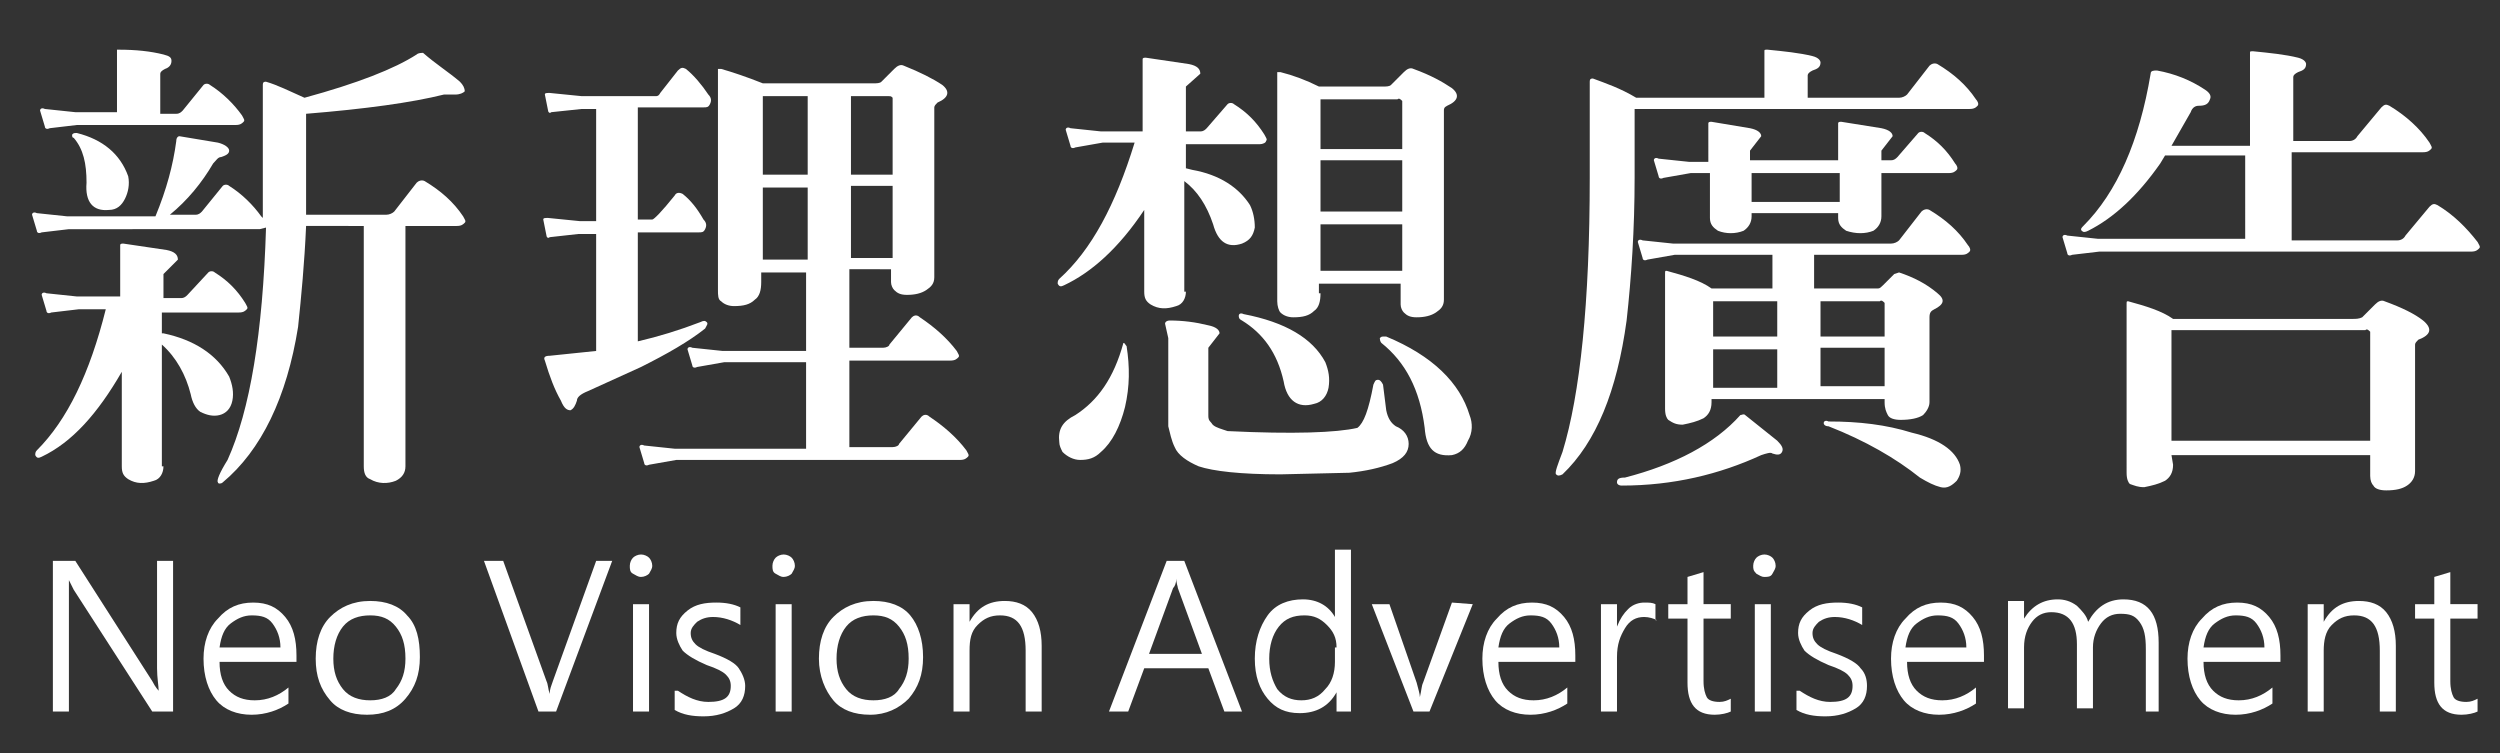 <?xml version="1.0" encoding="utf-8"?>
<!-- Generator: Adobe Illustrator 24.0.3, SVG Export Plug-In . SVG Version: 6.00 Build 0)  -->
<svg version="1.1" id="logo.svg" xmlns="http://www.w3.org/2000/svg" xmlns:xlink="http://www.w3.org/1999/xlink" x="0px" y="0px"
	 viewBox="0 0 156 47" style="enable-background:new 0 0 156 47;" xml:space="preserve">
<rect x="0" y="0" width="156" height="47" fill="#333333" stroke="none"/>
<style type="text/css">
	.st0{fill:#FFFFFF;}
</style>
<g>
	<g>
		<path class="st0" d="M19.1,14.1c-0.1,2.3-0.3,4.4-0.5,6.3c-0.7,4.4-2.3,7.7-4.7,9.7c-0.1,0.1-0.3,0.1-0.3,0
			c-0.1-0.1,0.1-0.6,0.6-1.4c1.4-3.1,2.2-7.9,2.4-14.5l-0.4,0.1H4.3l-1.7,0.2c-0.2,0.1-0.3,0-0.3-0.1l-0.3-1c0-0.1,0.1-0.2,0.3-0.1
			l1.9,0.2h5.5c0.7-1.7,1.1-3.2,1.3-4.7c0-0.2,0.1-0.3,0.2-0.3l2.4,0.4C14,9,14.3,9.2,14.3,9.4s-0.2,0.3-0.5,0.4
			c-0.2,0-0.3,0.2-0.5,0.4c-0.7,1.2-1.6,2.3-2.7,3.2h1.6c0.2,0,0.3-0.1,0.4-0.2l1.3-1.6c0.1-0.1,0.3-0.1,0.4,0
			c0.8,0.5,1.5,1.2,2,1.9l0.1,0.1v-2.3v-6c0-0.2,0.1-0.2,0.2-0.2c0.7,0.2,1.5,0.6,2.4,1c3.3-0.9,5.6-1.8,7-2.7
			c0.1-0.1,0.3-0.1,0.4-0.1C27.2,4,28,4.5,28.7,5.1C28.9,5.3,29,5.5,29,5.7c-0.1,0.1-0.3,0.2-0.6,0.2h-0.7c-2,0.5-4.9,0.9-8.6,1.2
			v0.4v4.1v1.8h5c0.2,0,0.4-0.1,0.5-0.2l1.4-1.8c0.1-0.1,0.3-0.2,0.5-0.1c1,0.6,1.8,1.3,2.4,2.2c0.1,0.2,0.2,0.3,0.1,0.4
			c-0.1,0.1-0.2,0.2-0.5,0.2h-3.2v15c0,0.4-0.2,0.7-0.6,0.9c-0.5,0.2-1.1,0.2-1.6-0.1c-0.3-0.1-0.4-0.4-0.4-0.8v-15
			C22.7,14.1,19.1,14.1,19.1,14.1z M10.2,29.1c0,0.4-0.2,0.8-0.6,0.9C9,30.2,8.5,30.2,8,29.9c-0.3-0.2-0.4-0.4-0.4-0.8v-5.9
			c-1.5,2.6-3.1,4.4-5,5.3c-0.2,0.1-0.3,0.1-0.4-0.1c0-0.1,0-0.2,0.1-0.3c1.9-1.9,3.3-4.8,4.3-8.8H4.9l-1.7,0.2
			c-0.2,0.1-0.3,0-0.3-0.1l-0.3-1c0-0.1,0.1-0.2,0.3-0.1l1.9,0.2h2.7v-2.9v-0.3c0-0.1,0.1-0.1,0.2-0.1l2.7,0.4
			c0.5,0.1,0.7,0.3,0.7,0.6l-0.9,0.9v1.5h1.1c0.2,0,0.3-0.1,0.4-0.2L13,17c0.1-0.1,0.3-0.1,0.4,0c0.8,0.5,1.4,1.1,1.9,1.9
			c0.1,0.2,0.2,0.3,0.1,0.4s-0.2,0.2-0.5,0.2h-4.8v1.3h0.1c1.9,0.4,3.3,1.3,4.1,2.7c0.2,0.5,0.3,1,0.2,1.5c-0.1,0.5-0.4,0.8-0.8,0.9
			s-0.8,0-1.2-0.2c-0.3-0.2-0.5-0.6-0.6-1.1c-0.3-1.2-0.9-2.3-1.8-3.1v7.6H10.2z M7.4,3.1C7.4,3,7.4,3,7.4,3.1c1.1,0,2,0.1,2.8,0.3
			c0.4,0.1,0.5,0.2,0.5,0.4c0,0.2-0.1,0.4-0.4,0.5C10.1,4.4,10,4.5,10,4.6v2.5h1c0.2,0,0.3-0.1,0.4-0.2l1.3-1.6
			c0.1-0.1,0.3-0.1,0.4,0c0.8,0.5,1.5,1.2,2,1.9c0.1,0.2,0.2,0.3,0.1,0.4S15,7.8,14.7,7.8H4.8L3.1,8C2.9,8.1,2.8,8,2.8,7.9l-0.3-1
			c0-0.1,0.1-0.2,0.3-0.1L4.7,7h2.6V3.1H7.4z M4.5,8.4c0.1-0.1,0.1-0.1,0.3-0.1C6.4,8.7,7.5,9.6,8,11c0.1,0.5,0,1-0.2,1.4
			s-0.5,0.7-1,0.7c-1,0.1-1.5-0.5-1.4-1.7c0-1.2-0.2-2.1-0.8-2.8C4.5,8.6,4.5,8.5,4.5,8.4z"/>
		<path class="st0" d="M37.1,14.6h-1l-1.8,0.2c-0.1,0.1-0.2,0-0.2-0.1l-0.2-1c0-0.1,0.1-0.1,0.3-0.1l2,0.2h1v-7h-0.9L34.4,7
			c-0.1,0.1-0.2,0-0.2-0.1l-0.2-1c0-0.1,0.1-0.1,0.3-0.1l2,0.2h4.6c0.1,0,0.2,0,0.3-0.2l1.1-1.4c0.2-0.2,0.3-0.2,0.5-0.1
			c0.5,0.4,1,1,1.4,1.6c0.2,0.2,0.2,0.4,0.1,0.6s-0.2,0.2-0.4,0.2h-4.1v7h0.9c0.1,0,0.6-0.5,1.4-1.5c0.1-0.2,0.3-0.2,0.5-0.1
			c0.5,0.4,0.9,0.9,1.3,1.6c0.2,0.2,0.2,0.4,0.1,0.6c-0.1,0.2-0.2,0.2-0.4,0.2h-3.8v6.8c1.3-0.3,2.6-0.7,3.9-1.2
			c0.2-0.1,0.3-0.1,0.4,0s0,0.2-0.1,0.4c-1,0.8-2.4,1.6-4,2.4l-3.3,1.5C36.2,24.6,36,24.8,36,25c-0.1,0.3-0.2,0.5-0.4,0.6
			c-0.2,0-0.4-0.1-0.6-0.6c-0.4-0.7-0.7-1.5-1-2.5c-0.1-0.2,0-0.3,0.3-0.3l2.9-0.3v-7.3H37.1z M50.4,22.6h-5.2l-1.7,0.3
			c-0.2,0.1-0.3,0-0.3-0.1l-0.3-1c0-0.1,0.1-0.2,0.3-0.1l1.9,0.2h5.2V17h-2.8v0.6c0,0.5-0.1,0.9-0.4,1.1c-0.3,0.3-0.7,0.4-1.3,0.4
			c-0.3,0-0.6-0.1-0.8-0.3c-0.2-0.1-0.2-0.4-0.2-0.7V4.5V4.3H45c0.7,0.2,1.6,0.5,2.6,0.9h6.9c0.2,0,0.4,0,0.5-0.1l0.8-0.8
			C56,4.1,56.2,4,56.4,4.1c1,0.4,1.8,0.8,2.4,1.2c0.5,0.4,0.4,0.8-0.3,1.1c-0.1,0.1-0.2,0.2-0.2,0.3v10.6c0,0.4-0.2,0.6-0.5,0.8
			c-0.3,0.2-0.7,0.3-1.2,0.3c-0.4,0-0.6-0.1-0.8-0.3c-0.1-0.1-0.2-0.3-0.2-0.5v-0.8H53v4.9h2.1c0.2,0,0.4-0.1,0.4-0.2l1.4-1.7
			c0.1-0.1,0.3-0.2,0.5,0c0.9,0.6,1.7,1.3,2.3,2.1c0.1,0.2,0.2,0.3,0.1,0.4s-0.2,0.2-0.5,0.2H53v5.4h2.7c0.2,0,0.4-0.1,0.4-0.2
			l1.4-1.7c0.1-0.1,0.3-0.2,0.5,0c0.9,0.6,1.7,1.3,2.3,2.1c0.1,0.2,0.2,0.3,0.1,0.4s-0.2,0.2-0.5,0.2H42.2L40.5,29
			c-0.2,0.1-0.3,0-0.3-0.1l-0.3-1c0-0.1,0.1-0.2,0.3-0.1l1.9,0.2h8.2v-5.4H50.4z M50.4,6h-2.8v4.9h2.8V6z M50.4,11.7h-2.8v4.5h2.8
			V11.7z M53.1,10.9h2.6V6.1C55.6,6,55.6,6,55.4,6h-2.3V10.9z M53.1,16.1h2.6v-4.5h-2.6V16.1z"/>
		<path class="st0" d="M74,18.2c0,0.4-0.2,0.8-0.6,0.9c-0.6,0.2-1.1,0.2-1.6-0.1c-0.3-0.2-0.4-0.4-0.4-0.8v-5.1
			c-1.6,2.4-3.3,3.9-5,4.7c-0.2,0.1-0.3,0.1-0.4-0.1c0-0.1,0-0.2,0.1-0.3c2-1.8,3.5-4.6,4.7-8.5h-2l-1.7,0.3c-0.2,0.1-0.3,0-0.3-0.1
			l-0.3-1c0-0.1,0.1-0.2,0.3-0.1l1.9,0.2h2.6V3.9V3.7c0-0.1,0.1-0.1,0.2-0.1L74.2,4c0.5,0.1,0.7,0.3,0.7,0.6L74,5.4v2.8h0.9
			c0.2,0,0.3-0.1,0.4-0.2l1.3-1.5c0.1-0.1,0.3-0.1,0.4,0c0.8,0.5,1.4,1.1,1.9,1.9C79,8.6,79.1,8.7,79,8.8C79,8.9,78.8,9,78.6,9H74
			v1.5l0.4,0.1c1.7,0.3,2.9,1.1,3.6,2.2c0.2,0.4,0.3,0.9,0.3,1.4c-0.1,0.5-0.3,0.8-0.8,1c-0.9,0.3-1.5-0.1-1.8-1.2
			c-0.4-1.2-1-2.1-1.8-2.7v6.9H74z M70.1,21.4c0.1,0,0.1,0.1,0.2,0.2c0.2,1.3,0.2,2.5-0.1,3.8c-0.3,1.2-0.8,2.2-1.5,2.8
			c-0.4,0.4-0.8,0.5-1.3,0.5c-0.4,0-0.8-0.2-1.1-0.5c-0.1-0.2-0.2-0.4-0.2-0.6c-0.1-0.8,0.2-1.3,1-1.7C68.5,25,69.5,23.6,70.1,21.4
			C69.9,21.4,70,21.4,70.1,21.4z M72.7,20.2c0-0.1,0.1-0.2,0.3-0.2c0.8,0,1.6,0.1,2.4,0.3c0.5,0.1,0.7,0.3,0.7,0.5l-0.7,0.9v4.2
			c0,0.2,0,0.3,0.2,0.5c0.1,0.2,0.4,0.3,0.7,0.4l0.3,0.1c4.1,0.2,6.8,0.1,8.1-0.2c0.4-0.3,0.7-1.1,1-2.7c0.1-0.2,0.1-0.3,0.3-0.3
			c0.1,0,0.2,0.1,0.3,0.3l0.2,1.6c0.1,0.5,0.3,0.8,0.6,1c0.5,0.2,0.8,0.6,0.8,1.1s-0.3,0.9-1,1.2c-0.8,0.3-1.7,0.5-2.7,0.6l-4.3,0.1
			c-2.5,0-4.2-0.2-5.1-0.5c-0.7-0.3-1.3-0.7-1.5-1.2c-0.2-0.4-0.3-0.9-0.4-1.3v-5.5L72.7,20.2z M77.3,19.7c0-0.1,0.1-0.2,0.3-0.1
			c2.6,0.5,4.3,1.5,5.1,3c0.2,0.5,0.3,1,0.2,1.6c-0.1,0.5-0.4,0.9-0.9,1c-1,0.3-1.7-0.2-1.9-1.4c-0.4-1.8-1.3-3-2.6-3.8
			C77.3,19.9,77.3,19.8,77.3,19.7z M82.4,18.3c0,0.5-0.1,0.9-0.4,1.1c-0.3,0.3-0.7,0.4-1.3,0.4c-0.3,0-0.6-0.1-0.8-0.3
			c-0.1-0.1-0.2-0.4-0.2-0.7V4.7V4.5h0.2c0.8,0.2,1.6,0.5,2.4,0.9h4c0.2,0,0.4,0,0.5-0.1l0.8-0.8c0.2-0.2,0.4-0.3,0.6-0.2
			c1.1,0.4,1.8,0.8,2.4,1.2c0.5,0.4,0.4,0.8-0.3,1.1c-0.2,0.1-0.2,0.2-0.2,0.3v11.8c0,0.4-0.2,0.6-0.5,0.8c-0.3,0.2-0.7,0.3-1.2,0.3
			c-0.4,0-0.6-0.1-0.8-0.3c-0.1-0.1-0.2-0.3-0.2-0.5v-1.3h-5.1v0.6H82.4z M87.5,9.3v-3c-0.1-0.1-0.2-0.2-0.3-0.1h-4.8v3.1H87.5z
			 M87.5,13.2V10h-5.1v3.2H87.5z M87.5,16.9V14h-5.1v2.9H87.5z M86.1,21.1c0.1-0.1,0.1-0.1,0.3-0.1h0.1c2.9,1.2,4.6,2.9,5.2,4.9
			c0.2,0.5,0.2,1.1-0.1,1.6c-0.2,0.5-0.5,0.8-1,0.9c-1.1,0.1-1.6-0.4-1.7-1.7c-0.3-2.4-1.2-4.1-2.7-5.3
			C86.2,21.4,86.1,21.3,86.1,21.1z"/>
		<path class="st0" d="M110.1,6.1V3.2c0-0.1,0-0.1,0.2-0.1c1,0.1,2,0.2,2.8,0.4c0.4,0.1,0.5,0.3,0.5,0.4c0,0.3-0.2,0.4-0.5,0.5
			c-0.2,0.1-0.3,0.2-0.3,0.3v1.4h5.7c0.2,0,0.4-0.1,0.5-0.2l1.4-1.8c0.1-0.1,0.3-0.2,0.5-0.1c1,0.6,1.8,1.3,2.4,2.2
			c0.1,0.1,0.2,0.3,0.1,0.4c-0.1,0.1-0.2,0.2-0.5,0.2H102v4.3c0,3.2-0.2,6.2-0.5,8.9c-0.6,4.4-1.9,7.6-4,9.6c-0.2,0.1-0.3,0.1-0.4,0
			c-0.1-0.1,0.1-0.6,0.4-1.4c1.1-3.6,1.7-9.3,1.7-17.1v-6c0-0.2,0.1-0.2,0.2-0.2c0.8,0.3,1.7,0.6,2.7,1.2
			C102.1,6.1,110.1,6.1,110.1,6.1z M108.9,25.9l2,1.6c0.3,0.3,0.4,0.5,0.3,0.7c-0.1,0.2-0.3,0.2-0.6,0.1c-0.1-0.1-0.4,0-0.7,0.1
			c-2.6,1.2-5.5,1.9-8.7,1.9c-0.2,0-0.3-0.1-0.3-0.2c0-0.2,0.1-0.3,0.5-0.3c3.1-0.8,5.6-2.1,7.2-3.9
			C108.7,25.9,108.8,25.8,108.9,25.9z M117.2,18c0.1,0,0.2-0.1,0.3-0.2l0.7-0.7l0.3-0.1c0.9,0.3,1.7,0.7,2.4,1.3
			c0.5,0.4,0.4,0.7-0.2,1c-0.2,0.1-0.3,0.2-0.3,0.5v5.3c0,0.3-0.2,0.6-0.4,0.8c-0.3,0.2-0.8,0.3-1.4,0.3c-0.4,0-0.7-0.1-0.8-0.3
			c-0.1-0.2-0.2-0.4-0.2-0.8v-0.2h-10.8v0.2c0,0.5-0.2,0.8-0.5,1c-0.4,0.2-0.8,0.3-1.3,0.4c-0.4,0-0.6-0.1-0.9-0.3
			c-0.1-0.1-0.2-0.3-0.2-0.7v-8.4c0-0.2,0-0.2,0.1-0.2c1.1,0.3,2.1,0.6,2.8,1.1h3.8v-2.1h-6.1l-1.7,0.3c-0.2,0.1-0.3,0-0.3-0.1
			l-0.3-1c0-0.1,0.1-0.2,0.3-0.1l1.9,0.2H118c0.2,0,0.4-0.1,0.5-0.2l1.4-1.8c0.1-0.1,0.3-0.2,0.5-0.1c1,0.6,1.8,1.3,2.4,2.2
			c0.1,0.1,0.2,0.3,0.1,0.4c-0.1,0.1-0.2,0.2-0.5,0.2h-9.2V18H117.2z M109.3,13.3v0.2c0,0.4-0.2,0.7-0.5,0.9c-0.5,0.2-1.1,0.2-1.6,0
			c-0.3-0.2-0.5-0.4-0.5-0.8v-2.8h-1.2l-1.7,0.3c-0.2,0.1-0.3,0-0.3-0.1l-0.3-1c0-0.1,0.1-0.2,0.3-0.1l1.9,0.2h1.2V7.7
			c0-0.1,0.1-0.1,0.2-0.1l2.4,0.4c0.5,0.1,0.7,0.3,0.7,0.5l-0.7,0.9V10h5.5V7.7c0-0.1,0.1-0.1,0.2-0.1l2.5,0.4
			c0.5,0.1,0.7,0.3,0.7,0.5l-0.7,0.9V10h0.6c0.2,0,0.3-0.1,0.4-0.2l1.3-1.5c0.1-0.1,0.3-0.1,0.4,0c0.8,0.5,1.4,1.1,1.9,1.9
			c0.1,0.1,0.2,0.3,0.1,0.4c-0.1,0.1-0.2,0.2-0.5,0.2h-4.2v2.7c0,0.4-0.2,0.7-0.5,0.9c-0.5,0.2-1.1,0.2-1.7,0
			c-0.3-0.2-0.5-0.4-0.5-0.8v-0.3C114.7,13.3,109.3,13.3,109.3,13.3z M110.9,18.8h-4V21h4V18.8z M110.9,21.8h-4v2.4h4V21.8z
			 M114.8,10.8h-5.5v1.8h5.5V10.8z M113.6,21h4v-2.1c-0.1-0.1-0.2-0.2-0.3-0.1h-3.7V21z M113.6,24.1h4v-2.4h-4V24.1z M113.8,26.4
			c0-0.1,0.1-0.2,0.3-0.1c1.9,0,3.6,0.2,5.2,0.7c1.7,0.4,2.7,1.1,3,2c0.1,0.4,0,0.7-0.2,1c-0.3,0.3-0.6,0.5-1,0.4s-0.8-0.3-1.3-0.6
			c-1.5-1.2-3.4-2.3-5.7-3.2C113.9,26.6,113.8,26.5,113.8,26.4z"/>
		<path class="st0" d="M140.5,9.7h-5.4l-0.3,0.5c-1.4,2-2.9,3.4-4.5,4.2c-0.2,0.1-0.3,0.1-0.4,0c-0.1-0.1,0-0.2,0.1-0.3
			c2.1-2.1,3.5-5.3,4.2-9.5c0-0.2,0.2-0.2,0.4-0.2c1.1,0.2,2.1,0.6,3,1.2c0.3,0.2,0.4,0.4,0.3,0.6c-0.1,0.3-0.3,0.4-0.7,0.4
			c-0.2,0-0.4,0.1-0.5,0.4l-1.2,2.1h4.9V3.3c0-0.1,0-0.1,0.2-0.1c1,0.1,2,0.2,2.8,0.4c0.4,0.1,0.5,0.3,0.5,0.4
			c0,0.3-0.2,0.4-0.5,0.5c-0.2,0.1-0.3,0.2-0.3,0.3v4h3.5c0.2,0,0.4-0.1,0.5-0.3l1.5-1.8c0.2-0.2,0.3-0.2,0.5-0.1
			c1,0.6,1.9,1.4,2.5,2.3c0.1,0.2,0.2,0.3,0.1,0.4c-0.1,0.1-0.2,0.2-0.5,0.2H143V15h6.6c0.2,0,0.4-0.1,0.5-0.3l1.5-1.8
			c0.2-0.2,0.3-0.2,0.5-0.1c1,0.6,1.8,1.4,2.5,2.3c0.1,0.2,0.2,0.3,0.1,0.4c-0.1,0.1-0.2,0.2-0.5,0.2H131l-1.7,0.2
			c-0.2,0.1-0.3,0-0.3-0.1l-0.3-1c0-0.1,0.1-0.2,0.3-0.1l1.9,0.2h9.2V9.7H140.5z M135.6,29c0,0.5-0.2,0.8-0.5,1
			c-0.4,0.2-0.8,0.3-1.3,0.4c-0.4,0-0.6-0.1-0.9-0.2c-0.1-0.1-0.2-0.3-0.2-0.7V19c0-0.2,0-0.2,0.1-0.2c1.1,0.3,2.1,0.6,2.8,1.1h11.2
			c0.2,0,0.4,0,0.6-0.1l0.8-0.8c0.2-0.2,0.4-0.3,0.6-0.2c1.1,0.4,1.9,0.8,2.4,1.2c0.6,0.5,0.5,0.9-0.3,1.2c-0.1,0.1-0.2,0.2-0.2,0.3
			v7.9c0,0.4-0.2,0.7-0.5,0.9c-0.3,0.2-0.7,0.3-1.3,0.3c-0.4,0-0.7-0.1-0.8-0.3c-0.1-0.1-0.2-0.3-0.2-0.6v-1.3h-12.4L135.6,29
			L135.6,29z M147.9,27.5v-6.8c-0.1-0.1-0.2-0.2-0.3-0.1h-12.1v6.9H147.9z"/>
	</g>
	<g>
		<path class="st0" d="M10.8,44.4H9.5l-4.9-7.6c-0.1-0.2-0.2-0.4-0.3-0.6l0,0c0,0.2,0,0.6,0,1.3v6.9h-1V35h1.4l4.8,7.5
			c0.2,0.4,0.4,0.6,0.4,0.6l0,0c0-0.3-0.1-0.8-0.1-1.4V35h1V44.4z"/>
		<path class="st0" d="M18.5,41.3h-4.8c0,0.8,0.2,1.4,0.6,1.8c0.4,0.4,0.9,0.6,1.6,0.6c0.8,0,1.5-0.3,2.1-0.8v1
			c-0.6,0.4-1.4,0.7-2.3,0.7s-1.7-0.3-2.2-0.9c-0.5-0.6-0.8-1.5-0.8-2.6c0-1,0.3-1.9,0.9-2.5c0.6-0.7,1.3-1,2.2-1
			c0.9,0,1.5,0.3,2,0.9c0.5,0.6,0.7,1.4,0.7,2.4L18.5,41.3L18.5,41.3z M17.5,40.4c0-0.6-0.2-1.1-0.5-1.5s-0.7-0.5-1.3-0.5
			c-0.5,0-0.9,0.2-1.3,0.5s-0.6,0.8-0.7,1.5H17.5z"/>
		<path class="st0" d="M19.7,41.1c0-1.1,0.3-2,0.9-2.6s1.4-1,2.5-1c1,0,1.8,0.3,2.3,0.9c0.6,0.6,0.8,1.5,0.8,2.6s-0.3,1.9-0.9,2.6
			s-1.4,1-2.4,1s-1.8-0.3-2.3-0.9C20,43,19.7,42.2,19.7,41.1z M20.8,41.1c0,0.8,0.2,1.4,0.6,1.9s1,0.7,1.7,0.7s1.3-0.2,1.6-0.7
			c0.4-0.5,0.6-1.1,0.6-1.9c0-0.9-0.2-1.5-0.6-2s-0.9-0.7-1.6-0.7s-1.3,0.2-1.7,0.7C21,39.6,20.8,40.3,20.8,41.1z"/>
		<path class="st0" d="M38.2,35l-3.5,9.4h-1.1L30.2,35h1.2l2.7,7.5c0.1,0.2,0.1,0.5,0.2,0.8l0,0c0-0.3,0.1-0.5,0.2-0.8l2.7-7.5H38.2
			z"/>
		<path class="st0" d="M39.3,35.3c0-0.2,0.1-0.4,0.2-0.5s0.3-0.2,0.5-0.2s0.4,0.1,0.5,0.2c0.1,0.1,0.2,0.3,0.2,0.5s-0.1,0.3-0.2,0.5
			C40.4,35.9,40.2,36,40,36s-0.3-0.1-0.5-0.2S39.3,35.5,39.3,35.3z M39.5,44.4v-6.7h1v6.7H39.5z"/>
		<path class="st0" d="M42.3,43.1c0.6,0.4,1.2,0.7,1.9,0.7c1,0,1.4-0.3,1.4-1c0-0.3-0.1-0.5-0.3-0.7c-0.2-0.2-0.6-0.4-1.2-0.6
			c-0.7-0.3-1.2-0.6-1.5-0.9c-0.2-0.3-0.4-0.7-0.4-1.1c0-0.6,0.2-1,0.7-1.4s1.1-0.5,1.8-0.5c0.6,0,1.1,0.1,1.5,0.3V39
			c-0.5-0.3-1.1-0.5-1.7-0.5c-0.4,0-0.7,0.1-1,0.3c-0.2,0.2-0.4,0.4-0.4,0.7s0.1,0.5,0.3,0.7c0.2,0.2,0.6,0.4,1.2,0.6
			c0.8,0.3,1.3,0.6,1.5,0.9s0.4,0.7,0.4,1.1c0,0.6-0.2,1.1-0.7,1.4c-0.5,0.3-1.1,0.5-1.9,0.5c-0.7,0-1.3-0.1-1.8-0.4v-1.2H42.3z"/>
		<path class="st0" d="M48.2,35.3c0-0.2,0.1-0.4,0.2-0.5s0.3-0.2,0.5-0.2s0.4,0.1,0.5,0.2c0.1,0.1,0.2,0.3,0.2,0.5s-0.1,0.3-0.2,0.5
			c-0.1,0.1-0.3,0.2-0.5,0.2s-0.3-0.1-0.5-0.2S48.2,35.5,48.2,35.3z M48.4,44.4v-6.7h1v6.7H48.4z"/>
		<path class="st0" d="M51.1,41.1c0-1.1,0.3-2,0.9-2.6s1.4-1,2.5-1c1,0,1.8,0.3,2.3,0.9s0.8,1.5,0.8,2.6s-0.3,1.9-0.9,2.6
			c-0.6,0.6-1.4,1-2.4,1s-1.8-0.3-2.3-0.9S51.1,42.2,51.1,41.1z M52.2,41.1c0,0.8,0.2,1.4,0.6,1.9s1,0.7,1.7,0.7s1.3-0.2,1.6-0.7
			c0.4-0.5,0.6-1.1,0.6-1.9c0-0.9-0.2-1.5-0.6-2s-0.9-0.7-1.6-0.7s-1.3,0.2-1.7,0.7S52.2,40.3,52.2,41.1z"/>
		<path class="st0" d="M65,44.4h-1v-3.8c0-1.5-0.5-2.2-1.6-2.2c-0.6,0-1,0.2-1.4,0.6s-0.5,0.9-0.5,1.6v3.8h-1v-6.7h1v1.1l0,0
			c0.5-0.9,1.2-1.3,2.2-1.3c0.7,0,1.3,0.2,1.7,0.7c0.4,0.5,0.6,1.2,0.6,2.1C65,40.3,65,44.4,65,44.4z"/>
		<path class="st0" d="M77.5,44.4h-1.1l-1-2.7h-4l-1,2.7h-1.2l3.6-9.4h1.1L77.5,44.4z M75,40.8l-1.5-4.1c0-0.1-0.1-0.3-0.1-0.6l0,0
			c0,0.3-0.1,0.5-0.2,0.6l-1.5,4.1H75z"/>
		<path class="st0" d="M84.4,44.4h-1v-1.2l0,0c-0.5,0.9-1.3,1.3-2.3,1.3c-0.9,0-1.5-0.3-2-0.9c-0.5-0.6-0.8-1.4-0.8-2.5
			s0.3-2,0.8-2.7s1.3-1,2.2-1s1.6,0.4,2,1.1l0,0v-4.2h1v10.1H84.4z M83.4,40.4c0-0.6-0.2-1-0.6-1.4c-0.4-0.4-0.8-0.6-1.4-0.6
			c-0.7,0-1.2,0.2-1.6,0.7c-0.4,0.5-0.6,1.2-0.6,2s0.2,1.4,0.5,1.9c0.4,0.5,0.9,0.7,1.5,0.7s1.1-0.2,1.5-0.7c0.4-0.4,0.6-1,0.6-1.7
			v-0.9H83.4z"/>
		<path class="st0" d="M91.9,37.7l-2.7,6.7h-1l-2.6-6.7h1.1l1.7,4.9c0.1,0.4,0.2,0.7,0.2,0.9l0,0c0.1-0.4,0.1-0.7,0.2-0.9l1.8-5
			L91.9,37.7L91.9,37.7z"/>
		<path class="st0" d="M98.3,41.3h-4.8c0,0.8,0.2,1.4,0.6,1.8c0.4,0.4,0.9,0.6,1.6,0.6c0.8,0,1.5-0.3,2.1-0.8v1
			c-0.6,0.4-1.4,0.7-2.3,0.7c-0.9,0-1.7-0.3-2.2-0.9s-0.8-1.5-0.8-2.6c0-1,0.3-1.9,0.9-2.5c0.6-0.7,1.3-1,2.2-1s1.5,0.3,2,0.9
			c0.5,0.6,0.7,1.4,0.7,2.4V41.3z M97.3,40.4c0-0.6-0.2-1.1-0.5-1.5s-0.7-0.5-1.3-0.5c-0.5,0-0.9,0.2-1.3,0.5s-0.6,0.8-0.7,1.5H97.3
			z"/>
		<path class="st0" d="M103.4,38.7c-0.2-0.1-0.5-0.2-0.8-0.2c-0.5,0-0.9,0.2-1.2,0.7s-0.5,1-0.5,1.8v3.4h-1v-6.7h1v1.4l0,0
			c0.2-0.5,0.4-0.8,0.7-1.1s0.7-0.4,1-0.4s0.5,0,0.7,0.1v1H103.4z"/>
		<path class="st0" d="M108,44.4c-0.2,0.1-0.6,0.2-1,0.2c-1.2,0-1.7-0.7-1.7-2v-4h-1.2v-0.9h1.2V36l1-0.3v2h1.7v0.9h-1.7v3.9
			c0,0.5,0.1,0.8,0.2,1s0.4,0.3,0.8,0.3c0.3,0,0.5-0.1,0.7-0.2V44.4z"/>
		<path class="st0" d="M109.4,35.3c0-0.2,0.1-0.4,0.2-0.5c0.1-0.1,0.3-0.2,0.5-0.2s0.4,0.1,0.5,0.2s0.2,0.3,0.2,0.5
			s-0.1,0.3-0.2,0.5s-0.3,0.2-0.5,0.2s-0.3-0.1-0.5-0.2C109.4,35.6,109.4,35.5,109.4,35.3z M109.5,44.4v-6.7h1v6.7H109.5z"/>
		<path class="st0" d="M112.3,43.1c0.6,0.4,1.2,0.7,1.9,0.7c1,0,1.4-0.3,1.4-1c0-0.3-0.1-0.5-0.3-0.7s-0.6-0.4-1.2-0.6
			c-0.7-0.3-1.2-0.6-1.5-0.9c-0.2-0.3-0.4-0.7-0.4-1.1c0-0.6,0.2-1,0.7-1.4s1.1-0.5,1.8-0.5c0.6,0,1.1,0.1,1.5,0.3V39
			c-0.5-0.3-1.1-0.5-1.7-0.5c-0.4,0-0.7,0.1-1,0.3c-0.2,0.2-0.4,0.4-0.4,0.7s0.1,0.5,0.3,0.7s0.6,0.4,1.2,0.6
			c0.8,0.3,1.3,0.6,1.5,0.9c0.3,0.3,0.4,0.7,0.4,1.1c0,0.6-0.2,1.1-0.7,1.4c-0.5,0.3-1.1,0.5-1.9,0.5c-0.7,0-1.3-0.1-1.8-0.4v-1.2
			H112.3z"/>
		<path class="st0" d="M123.8,41.3H119c0,0.8,0.2,1.4,0.6,1.8c0.4,0.4,0.9,0.6,1.6,0.6c0.8,0,1.5-0.3,2.1-0.8v1
			c-0.6,0.4-1.4,0.7-2.3,0.7c-0.9,0-1.7-0.3-2.2-0.9s-0.8-1.5-0.8-2.6c0-1,0.3-1.9,0.9-2.5c0.6-0.7,1.3-1,2.2-1s1.5,0.3,2,0.9
			c0.5,0.6,0.7,1.4,0.7,2.4V41.3z M122.7,40.4c0-0.6-0.2-1.1-0.5-1.5s-0.7-0.5-1.3-0.5c-0.5,0-0.9,0.2-1.3,0.5s-0.6,0.8-0.7,1.5
			H122.7z"/>
		<path class="st0" d="M134.9,44.4h-1v-3.9c0-0.8-0.1-1.3-0.4-1.7s-0.6-0.5-1.2-0.5c-0.5,0-0.9,0.2-1.2,0.6
			c-0.3,0.4-0.5,0.9-0.5,1.5v3.8h-1v-4c0-1.3-0.5-2-1.6-2c-0.5,0-0.9,0.2-1.2,0.6c-0.3,0.4-0.5,0.9-0.5,1.6v3.8h-1v-6.7h1v1.1l0,0
			c0.5-0.8,1.2-1.2,2.1-1.2c0.4,0,0.8,0.1,1.2,0.4c0.3,0.3,0.6,0.6,0.7,1c0.5-0.9,1.2-1.4,2.2-1.4c1.5,0,2.2,0.9,2.2,2.7v4.3H134.9z
			"/>
		<path class="st0" d="M142.3,41.3h-4.8c0,0.8,0.2,1.4,0.6,1.8c0.4,0.4,0.9,0.6,1.6,0.6c0.8,0,1.5-0.3,2.1-0.8v1
			c-0.6,0.4-1.4,0.7-2.3,0.7c-0.9,0-1.7-0.3-2.2-0.9s-0.8-1.5-0.8-2.6c0-1,0.3-1.9,0.9-2.5c0.6-0.7,1.3-1,2.2-1s1.5,0.3,2,0.9
			c0.5,0.6,0.7,1.4,0.7,2.4V41.3z M141.3,40.4c0-0.6-0.2-1.1-0.5-1.5s-0.7-0.5-1.3-0.5c-0.5,0-0.9,0.2-1.3,0.5s-0.6,0.8-0.7,1.5
			H141.3z"/>
		<path class="st0" d="M149.5,44.4h-1v-3.8c0-1.5-0.5-2.2-1.6-2.2c-0.6,0-1,0.2-1.4,0.6s-0.5,1-0.5,1.6v3.8h-1v-6.7h1v1.1l0,0
			c0.5-0.9,1.2-1.3,2.2-1.3c0.7,0,1.3,0.2,1.7,0.7s0.6,1.2,0.6,2.1V44.4z"/>
		<path class="st0" d="M154.6,44.4c-0.2,0.1-0.6,0.2-1,0.2c-1.2,0-1.7-0.7-1.7-2v-4h-1.2v-0.9h1.2V36l1-0.3v2h1.7v0.9h-1.7v3.9
			c0,0.5,0.1,0.8,0.2,1s0.4,0.3,0.8,0.3c0.3,0,0.5-0.1,0.7-0.2V44.4z"/>
	</g>
</g>
</svg>
